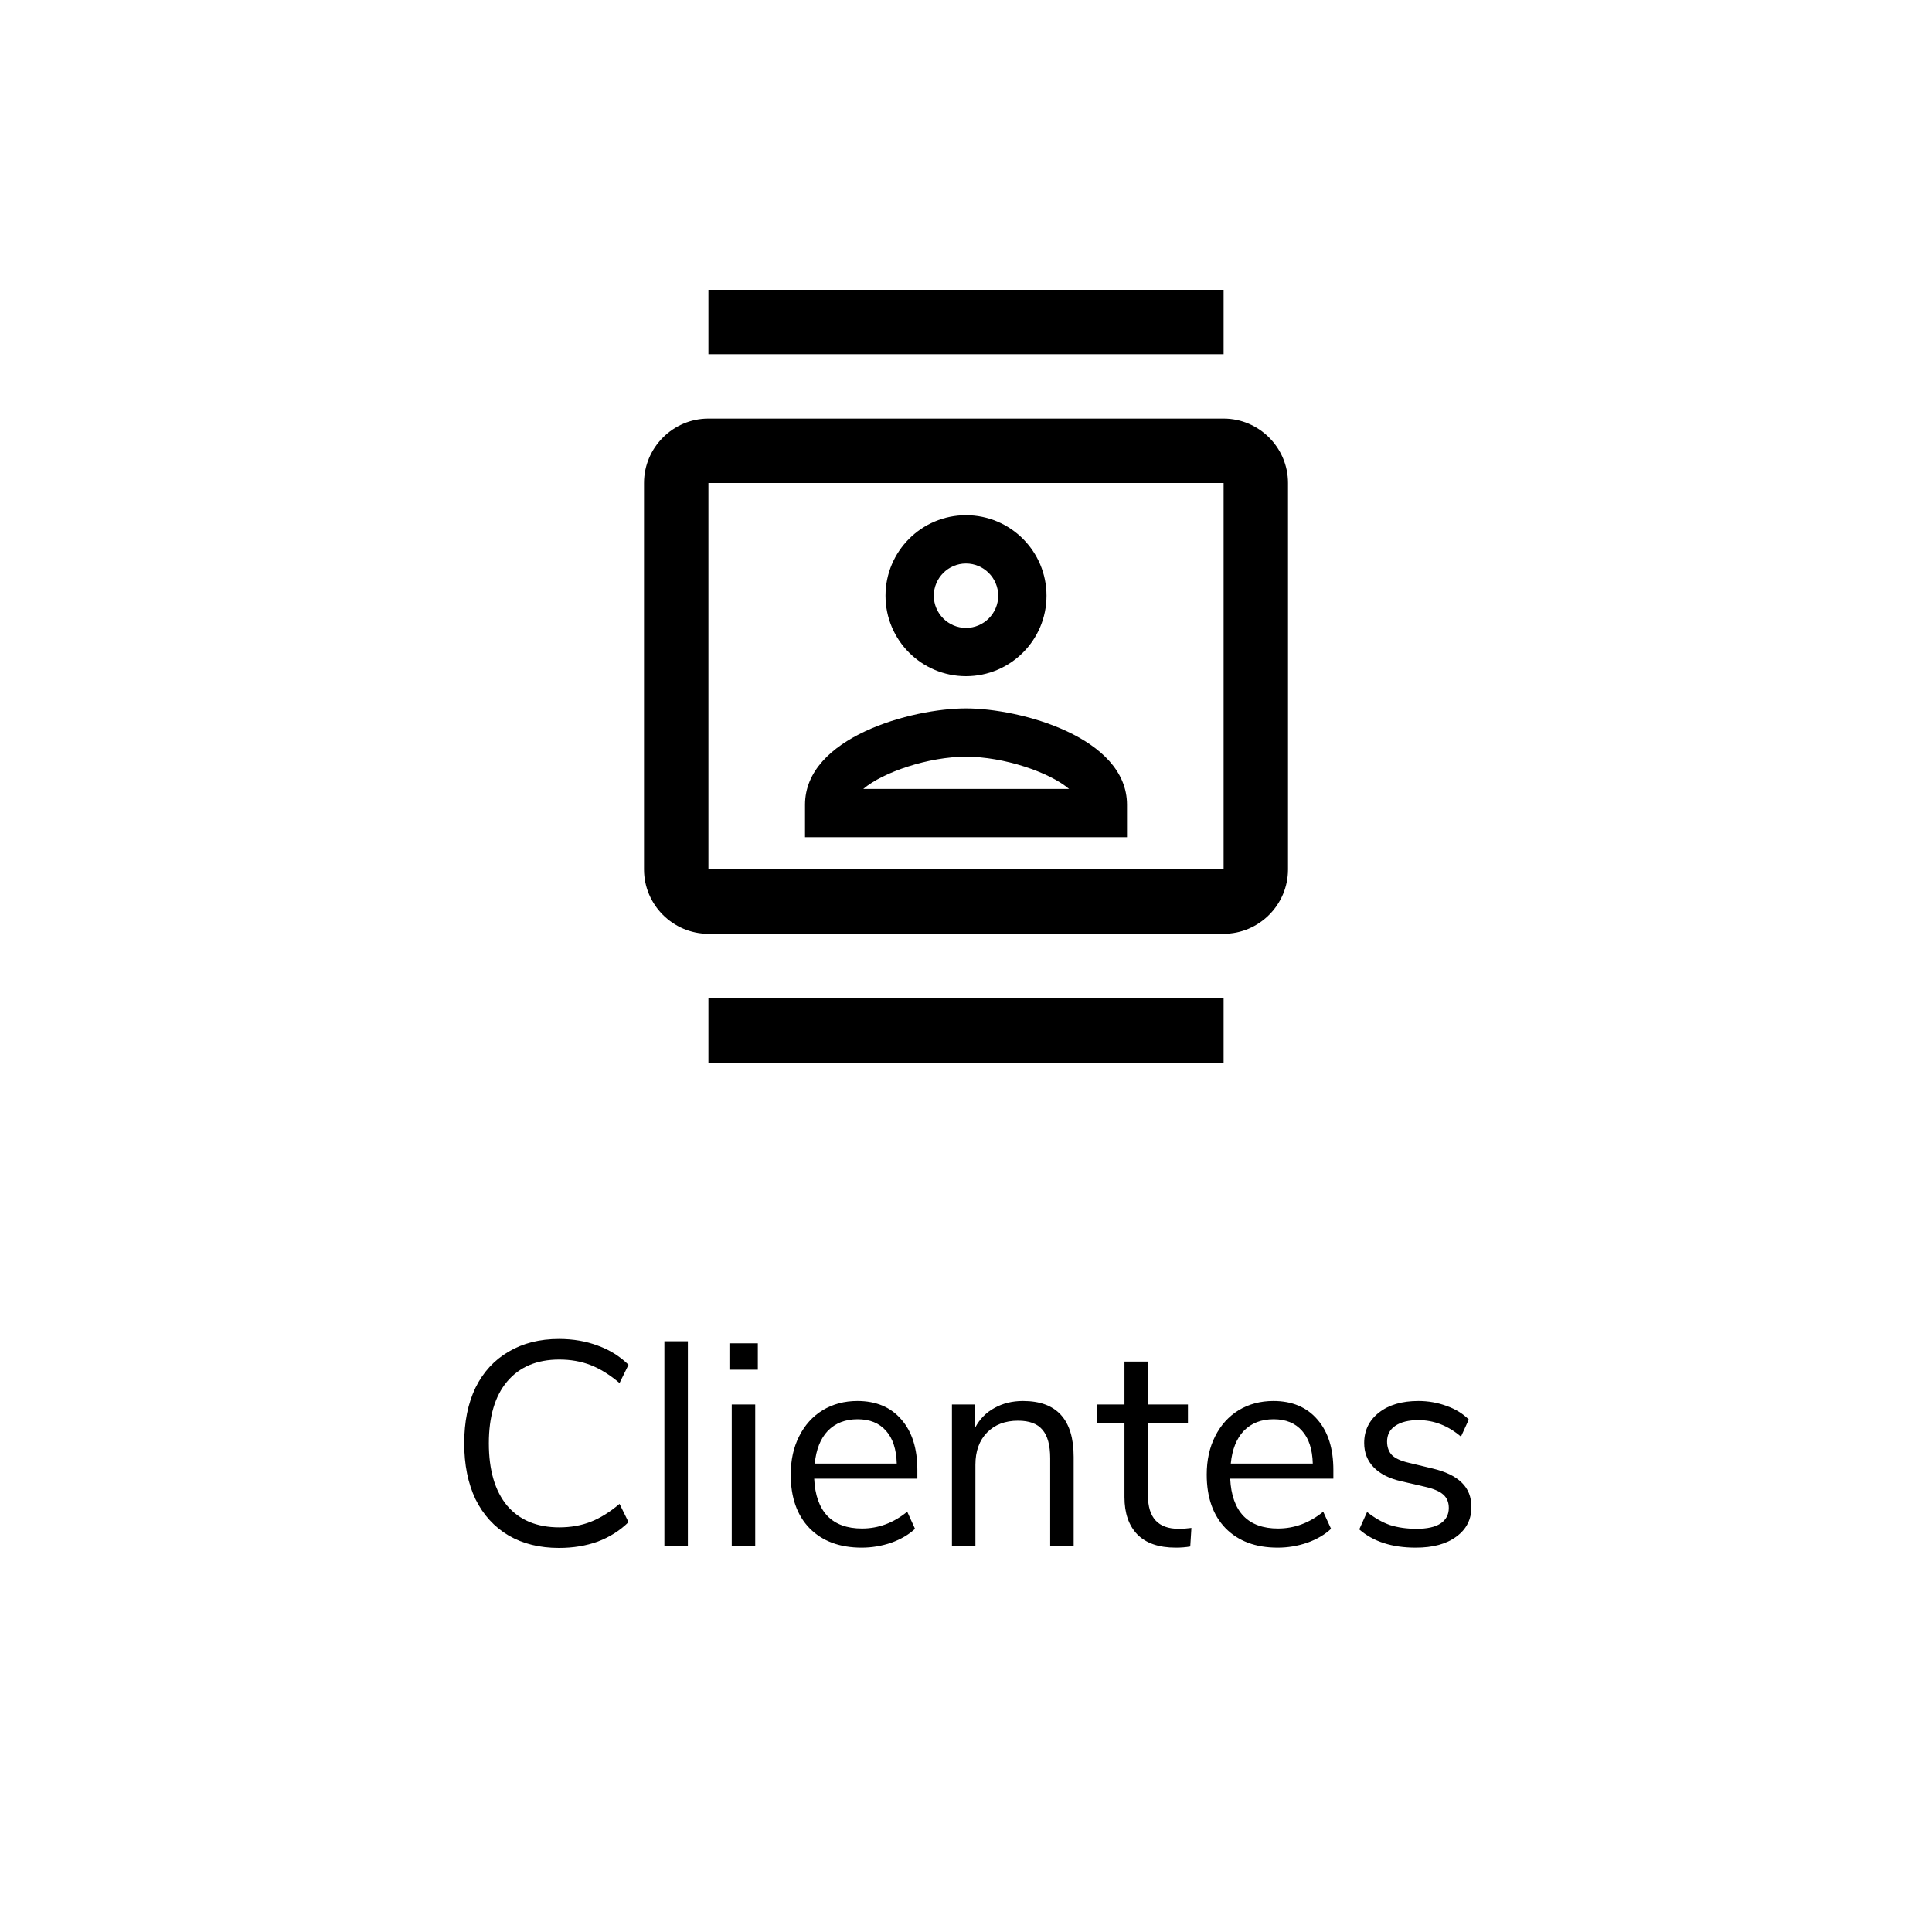 <svg width="80" height="80" viewBox="0 0 80 80" fill="currentColor" xmlns="http://www.w3.org/2000/svg">
<path d="M23.146 64.096C22.346 64.096 21.65 63.924 21.058 63.58C20.466 63.228 20.01 62.728 19.69 62.08C19.378 61.424 19.222 60.652 19.222 59.764C19.222 58.876 19.378 58.108 19.69 57.46C20.01 56.812 20.466 56.316 21.058 55.972C21.65 55.62 22.346 55.444 23.146 55.444C23.73 55.444 24.266 55.536 24.754 55.72C25.242 55.896 25.666 56.16 26.026 56.512L25.654 57.268C25.246 56.924 24.846 56.676 24.454 56.524C24.062 56.372 23.63 56.296 23.158 56.296C22.23 56.296 21.51 56.6 20.998 57.208C20.494 57.808 20.242 58.66 20.242 59.764C20.242 60.876 20.494 61.736 20.998 62.344C21.51 62.944 22.23 63.244 23.158 63.244C23.63 63.244 24.062 63.168 24.454 63.016C24.846 62.864 25.246 62.616 25.654 62.272L26.026 63.028C25.666 63.38 25.242 63.648 24.754 63.832C24.266 64.008 23.73 64.096 23.146 64.096ZM27.511 64V55.54H28.483V64H27.511ZM30.3 64V58.156H31.272V64H30.3ZM30.204 55.624H31.38V56.716H30.204V55.624ZM37.986 61.228H33.714C33.745 61.908 33.929 62.424 34.266 62.776C34.602 63.12 35.078 63.292 35.694 63.292C36.373 63.292 36.998 63.06 37.566 62.596L37.889 63.304C37.633 63.544 37.306 63.736 36.906 63.88C36.505 64.016 36.097 64.084 35.681 64.084C34.77 64.084 34.05 63.816 33.522 63.28C33.002 62.744 32.742 62.004 32.742 61.06C32.742 60.46 32.858 59.932 33.09 59.476C33.322 59.012 33.645 58.652 34.062 58.396C34.486 58.14 34.965 58.012 35.502 58.012C36.278 58.012 36.886 58.268 37.325 58.78C37.766 59.284 37.986 59.98 37.986 60.868V61.228ZM35.514 58.768C35.002 58.768 34.59 58.928 34.278 59.248C33.974 59.568 33.794 60.02 33.737 60.604H37.133C37.117 60.012 36.969 59.56 36.69 59.248C36.41 58.928 36.017 58.768 35.514 58.768ZM42.358 58.012C43.758 58.012 44.458 58.784 44.458 60.328V64H43.486V60.388C43.486 59.844 43.378 59.448 43.162 59.2C42.954 58.952 42.618 58.828 42.154 58.828C41.618 58.828 41.19 58.992 40.87 59.32C40.55 59.648 40.39 60.092 40.39 60.652V64H39.418V58.156H40.378V59.116C40.57 58.756 40.838 58.484 41.182 58.3C41.526 58.108 41.918 58.012 42.358 58.012ZM48.806 63.304C48.982 63.304 49.158 63.292 49.334 63.268L49.286 64.036C49.102 64.068 48.902 64.084 48.686 64.084C47.982 64.084 47.45 63.9 47.09 63.532C46.738 63.164 46.562 62.652 46.562 61.996V58.924H45.422V58.156H46.562V56.38H47.534V58.156H49.19V58.924H47.534V61.924C47.534 62.844 47.958 63.304 48.806 63.304ZM55.212 61.228H50.94C50.972 61.908 51.156 62.424 51.492 62.776C51.828 63.12 52.304 63.292 52.92 63.292C53.6 63.292 54.224 63.06 54.792 62.596L55.116 63.304C54.86 63.544 54.532 63.736 54.132 63.88C53.732 64.016 53.324 64.084 52.908 64.084C51.996 64.084 51.276 63.816 50.748 63.28C50.228 62.744 49.968 62.004 49.968 61.06C49.968 60.46 50.084 59.932 50.316 59.476C50.548 59.012 50.872 58.652 51.288 58.396C51.712 58.14 52.192 58.012 52.728 58.012C53.504 58.012 54.112 58.268 54.552 58.78C54.992 59.284 55.212 59.98 55.212 60.868V61.228ZM52.74 58.768C52.228 58.768 51.816 58.928 51.504 59.248C51.2 59.568 51.02 60.02 50.964 60.604H54.36C54.344 60.012 54.196 59.56 53.916 59.248C53.636 58.928 53.244 58.768 52.74 58.768ZM58.624 64.084C57.64 64.084 56.86 63.832 56.284 63.328L56.608 62.608C56.92 62.856 57.236 63.036 57.556 63.148C57.884 63.252 58.252 63.304 58.66 63.304C59.092 63.304 59.42 63.232 59.644 63.088C59.876 62.936 59.992 62.72 59.992 62.44C59.992 62.208 59.916 62.024 59.764 61.888C59.612 61.752 59.36 61.644 59.008 61.564L58.024 61.336C57.528 61.224 57.148 61.032 56.884 60.76C56.62 60.488 56.488 60.152 56.488 59.752C56.488 59.232 56.692 58.812 57.1 58.492C57.508 58.172 58.052 58.012 58.732 58.012C59.14 58.012 59.528 58.08 59.896 58.216C60.264 58.344 60.572 58.532 60.82 58.78L60.496 59.488C59.96 59.032 59.372 58.804 58.732 58.804C58.324 58.804 58.004 58.884 57.772 59.044C57.548 59.196 57.436 59.412 57.436 59.692C57.436 59.924 57.504 60.112 57.64 60.256C57.784 60.392 58.012 60.496 58.324 60.568L59.32 60.808C59.864 60.936 60.268 61.132 60.532 61.396C60.796 61.652 60.928 61.988 60.928 62.404C60.928 62.916 60.72 63.324 60.304 63.628C59.896 63.932 59.336 64.084 58.624 64.084Z" />
<path fill-rule="evenodd" clip-rule="evenodd" d="M29.334 12H50.667V14.667H29.334V12ZM29.334 17.333H50.667C52.134 17.333 53.334 18.533 53.334 20V36C53.334 37.467 52.134 38.667 50.667 38.667H29.334C27.867 38.667 26.667 37.467 26.667 36V20C26.667 18.533 27.867 17.333 29.334 17.333ZM29.334 36H50.667V20H29.334V36ZM29.334 41.333V44H50.667V41.333H29.334ZM40 28C41.84 28 43.334 26.507 43.334 24.667C43.334 22.827 41.84 21.333 40 21.333C38.16 21.333 36.667 22.827 36.667 24.667C36.667 26.507 38.16 28 40 28ZM41.334 24.667C41.334 23.933 40.734 23.333 40 23.333C39.267 23.333 38.667 23.933 38.667 24.667C38.667 25.4 39.267 26 40 26C40.734 26 41.334 25.4 41.334 24.667ZM46.667 33.32C46.667 30.533 42.254 29.333 40 29.333C37.747 29.333 33.334 30.533 33.334 33.32V34.667H46.667V33.32ZM40 31.333C38.454 31.333 36.56 31.973 35.747 32.667H44.267C43.454 31.973 41.56 31.333 40 31.333Z" />
</svg>
